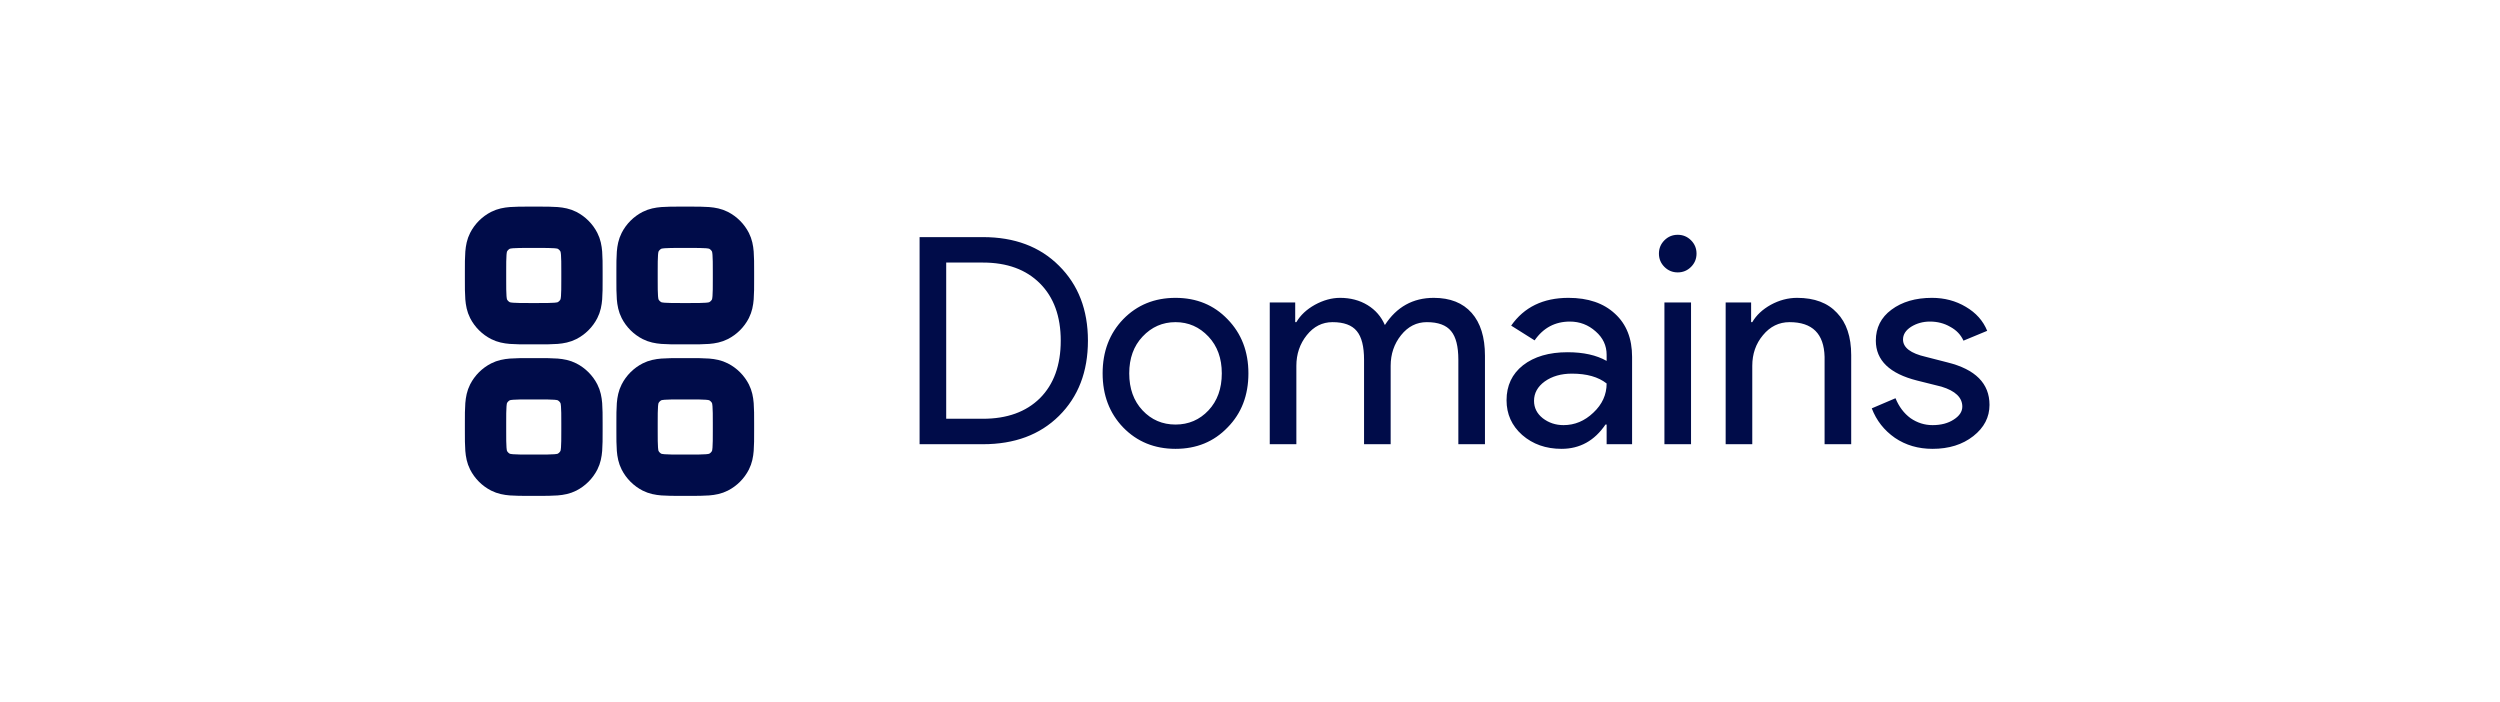 <svg width="121" height="34" viewBox="0 0 121 34" fill="none" xmlns="http://www.w3.org/2000/svg">
<path d="M23.5 13.133C23.5 12.387 23.5 12.013 23.645 11.728C23.773 11.477 23.977 11.273 24.228 11.145C24.513 11 24.887 11 25.633 11H26.033C26.78 11 27.153 11 27.439 11.145C27.689 11.273 27.893 11.477 28.021 11.728C28.167 12.013 28.167 12.387 28.167 13.133V13.533C28.167 14.28 28.167 14.653 28.021 14.939C27.893 15.19 27.689 15.393 27.439 15.521C27.153 15.667 26.78 15.667 26.033 15.667H25.633C24.887 15.667 24.513 15.667 24.228 15.521C23.977 15.393 23.773 15.19 23.645 14.939C23.5 14.653 23.5 14.28 23.5 13.533V13.133Z" stroke="#000C49" stroke-width="2" stroke-linecap="round" stroke-linejoin="round"/>
<path d="M23.5 20.467C23.5 19.72 23.5 19.347 23.645 19.061C23.773 18.811 23.977 18.607 24.228 18.479C24.513 18.333 24.887 18.333 25.633 18.333H26.033C26.78 18.333 27.153 18.333 27.439 18.479C27.689 18.607 27.893 18.811 28.021 19.061C28.167 19.347 28.167 19.72 28.167 20.467V20.867C28.167 21.613 28.167 21.987 28.021 22.272C27.893 22.523 27.689 22.727 27.439 22.855C27.153 23 26.78 23 26.033 23H25.633C24.887 23 24.513 23 24.228 22.855C23.977 22.727 23.773 22.523 23.645 22.272C23.5 21.987 23.5 21.613 23.5 20.867V20.467Z" stroke="#000C49" stroke-width="2" stroke-linecap="round" stroke-linejoin="round"/>
<path d="M30.833 13.133C30.833 12.387 30.833 12.013 30.979 11.728C31.107 11.477 31.311 11.273 31.561 11.145C31.847 11 32.22 11 32.967 11H33.367C34.113 11 34.487 11 34.772 11.145C35.023 11.273 35.227 11.477 35.355 11.728C35.5 12.013 35.5 12.387 35.5 13.133V13.533C35.5 14.28 35.5 14.653 35.355 14.939C35.227 15.19 35.023 15.393 34.772 15.521C34.487 15.667 34.113 15.667 33.367 15.667H32.967C32.22 15.667 31.847 15.667 31.561 15.521C31.311 15.393 31.107 15.19 30.979 14.939C30.833 14.653 30.833 14.28 30.833 13.533V13.133Z" stroke="#000C49" stroke-width="2" stroke-linecap="round" stroke-linejoin="round"/>
<path d="M30.833 20.467C30.833 19.72 30.833 19.347 30.979 19.061C31.107 18.811 31.311 18.607 31.561 18.479C31.847 18.333 32.22 18.333 32.967 18.333H33.367C34.113 18.333 34.487 18.333 34.772 18.479C35.023 18.607 35.227 18.811 35.355 19.061C35.5 19.347 35.5 19.72 35.5 20.467V20.867C35.5 21.613 35.5 21.987 35.355 22.272C35.227 22.523 35.023 22.727 34.772 22.855C34.487 23 34.113 23 33.367 23H32.967C32.22 23 31.847 23 31.561 22.855C31.311 22.727 31.107 22.523 30.979 22.272C30.833 21.987 30.833 21.613 30.833 20.867V20.467Z" stroke="#000C49" stroke-width="2" stroke-linecap="round" stroke-linejoin="round"/>
<path d="M44.508 21.5V11.476H47.574C49.105 11.476 50.332 11.938 51.256 12.862C52.189 13.786 52.656 14.995 52.656 16.488C52.656 17.991 52.189 19.204 51.256 20.128C50.332 21.043 49.105 21.5 47.574 21.5H44.508ZM45.796 12.708V20.268H47.574C48.741 20.268 49.66 19.937 50.332 19.274C51.004 18.602 51.34 17.673 51.34 16.488C51.34 15.312 51.004 14.388 50.332 13.716C49.66 13.044 48.741 12.708 47.574 12.708H45.796ZM53.367 18.07C53.367 17.015 53.698 16.143 54.361 15.452C55.033 14.761 55.877 14.416 56.895 14.416C57.912 14.416 58.752 14.761 59.415 15.452C60.087 16.143 60.423 17.015 60.423 18.07C60.423 19.134 60.087 20.007 59.415 20.688C58.752 21.379 57.912 21.724 56.895 21.724C55.877 21.724 55.033 21.379 54.361 20.688C53.698 19.997 53.367 19.125 53.367 18.07ZM54.655 18.07C54.655 18.807 54.869 19.405 55.299 19.862C55.728 20.319 56.26 20.548 56.895 20.548C57.529 20.548 58.061 20.319 58.491 19.862C58.92 19.405 59.135 18.807 59.135 18.07C59.135 17.342 58.92 16.749 58.491 16.292C58.052 15.825 57.52 15.592 56.895 15.592C56.269 15.592 55.737 15.825 55.299 16.292C54.869 16.749 54.655 17.342 54.655 18.07ZM62.744 21.5H61.456V14.64H62.688V15.592H62.744C62.94 15.256 63.239 14.976 63.64 14.752C64.05 14.528 64.457 14.416 64.858 14.416C65.362 14.416 65.805 14.533 66.188 14.766C66.57 14.999 66.85 15.321 67.028 15.732C67.597 14.855 68.386 14.416 69.394 14.416C70.187 14.416 70.799 14.659 71.228 15.144C71.657 15.629 71.872 16.32 71.872 17.216V21.5H70.584V17.412C70.584 16.768 70.467 16.306 70.234 16.026C70.001 15.737 69.609 15.592 69.058 15.592C68.563 15.592 68.148 15.802 67.812 16.222C67.476 16.642 67.308 17.137 67.308 17.706V21.5H66.02V17.412C66.02 16.768 65.903 16.306 65.67 16.026C65.436 15.737 65.044 15.592 64.494 15.592C63.999 15.592 63.584 15.802 63.248 16.222C62.912 16.642 62.744 17.137 62.744 17.706V21.5ZM74.247 19.4C74.247 19.736 74.387 20.016 74.667 20.24C74.957 20.464 75.293 20.576 75.675 20.576C76.217 20.576 76.697 20.375 77.117 19.974C77.547 19.573 77.761 19.101 77.761 18.56C77.36 18.243 76.8 18.084 76.081 18.084C75.559 18.084 75.12 18.21 74.765 18.462C74.42 18.714 74.247 19.027 74.247 19.4ZM75.913 14.416C76.865 14.416 77.617 14.673 78.167 15.186C78.718 15.69 78.993 16.385 78.993 17.272V21.5H77.761V20.548H77.705C77.173 21.332 76.464 21.724 75.577 21.724C74.821 21.724 74.187 21.5 73.673 21.052C73.169 20.604 72.917 20.044 72.917 19.372C72.917 18.663 73.183 18.098 73.715 17.678C74.257 17.258 74.975 17.048 75.871 17.048C76.637 17.048 77.267 17.188 77.761 17.468V17.174C77.761 16.726 77.584 16.348 77.229 16.04C76.875 15.723 76.459 15.564 75.983 15.564C75.265 15.564 74.695 15.867 74.275 16.474L73.141 15.76C73.767 14.864 74.691 14.416 75.913 14.416ZM82.112 12.274C82.112 12.526 82.023 12.741 81.846 12.918C81.669 13.095 81.454 13.184 81.202 13.184C80.95 13.184 80.735 13.095 80.558 12.918C80.381 12.741 80.292 12.526 80.292 12.274C80.292 12.022 80.381 11.807 80.558 11.63C80.735 11.453 80.95 11.364 81.202 11.364C81.454 11.364 81.669 11.453 81.846 11.63C82.023 11.807 82.112 12.022 82.112 12.274ZM81.846 14.64V21.5H80.558V14.64H81.846ZM83.522 14.64H84.754V15.592H84.81C85.006 15.256 85.305 14.976 85.706 14.752C86.117 14.528 86.542 14.416 86.98 14.416C87.82 14.416 88.464 14.659 88.912 15.144C89.37 15.62 89.598 16.301 89.598 17.188V21.5H88.31V17.272C88.282 16.152 87.718 15.592 86.616 15.592C86.103 15.592 85.674 15.802 85.328 16.222C84.983 16.633 84.81 17.127 84.81 17.706V21.5H83.522V14.64ZM96.292 19.596C96.292 20.193 96.031 20.697 95.508 21.108C94.985 21.519 94.327 21.724 93.534 21.724C92.843 21.724 92.237 21.547 91.714 21.192C91.191 20.828 90.818 20.352 90.594 19.764L91.742 19.274C91.91 19.685 92.153 20.007 92.47 20.24C92.796 20.464 93.151 20.576 93.534 20.576C93.945 20.576 94.285 20.487 94.556 20.31C94.836 20.133 94.976 19.923 94.976 19.68C94.976 19.241 94.64 18.919 93.968 18.714L92.792 18.42C91.457 18.084 90.79 17.44 90.79 16.488C90.79 15.863 91.042 15.363 91.546 14.99C92.059 14.607 92.713 14.416 93.506 14.416C94.112 14.416 94.659 14.561 95.144 14.85C95.638 15.139 95.984 15.527 96.18 16.012L95.032 16.488C94.901 16.199 94.686 15.975 94.388 15.816C94.099 15.648 93.772 15.564 93.408 15.564C93.072 15.564 92.769 15.648 92.498 15.816C92.237 15.984 92.106 16.189 92.106 16.432C92.106 16.824 92.475 17.104 93.212 17.272L94.248 17.538C95.611 17.874 96.292 18.56 96.292 19.596Z" fill="#000C49"/>
</svg>
